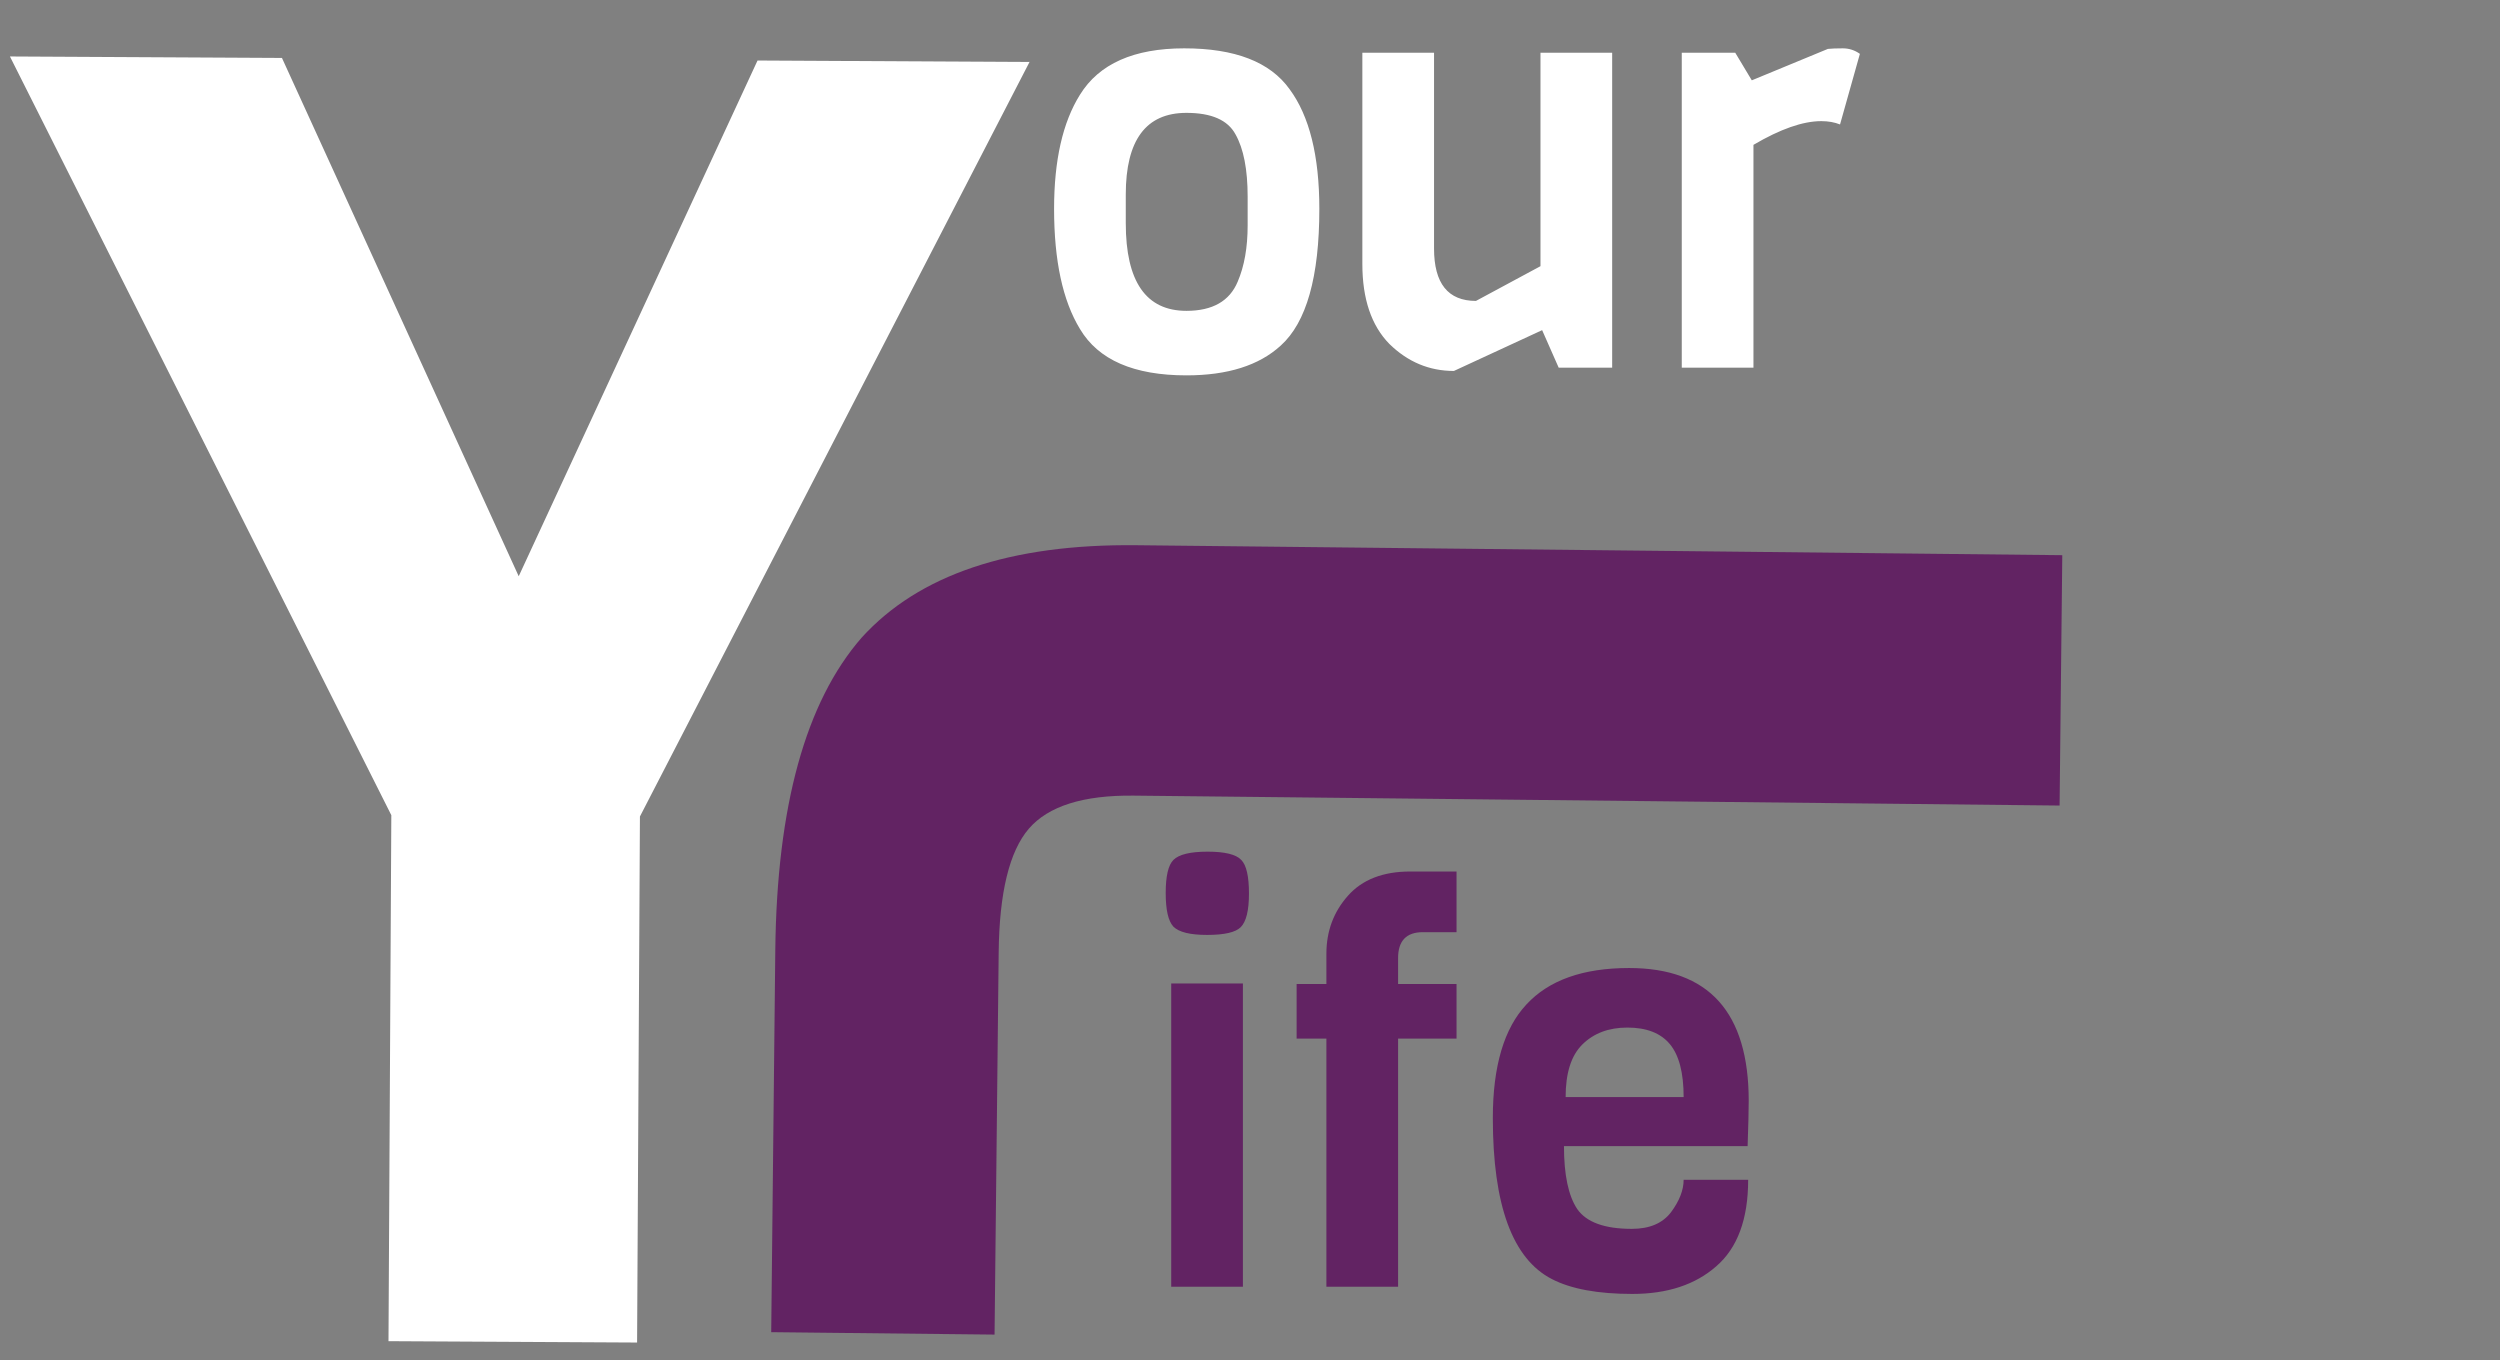 <svg width="68" height="37" viewBox="0 0 68 37" fill="none" xmlns="http://www.w3.org/2000/svg">
<rect x="0" y="0" width="68" height="37" fill="#808080" stroke="none"/>
<path d="M28.003 1.686L17.406 22.209L17.329 36.517L10.567 36.48L10.644 22.173L0.27 1.536L7.669 1.576L14.109 15.674L20.605 1.646L28.003 1.686Z" fill="white"/>
<path d="M20.977 36.235L21.088 25.848C21.13 21.928 21.912 19.095 23.434 17.347C24.988 15.632 27.48 14.793 30.909 14.83L56.094 15.101L56.021 21.911L30.836 21.641C29.464 21.626 28.514 21.926 27.984 22.541C27.455 23.156 27.181 24.28 27.164 25.913L27.052 36.301L20.977 36.235Z" fill="#622363"/>
<path d="M33.936 6.13V5.35C33.936 4.61 33.826 4.045 33.606 3.655C33.396 3.265 32.951 3.07 32.271 3.07C31.171 3.07 30.621 3.81 30.621 5.29V6.07C30.621 7.66 31.171 8.455 32.271 8.455C32.981 8.455 33.446 8.19 33.666 7.66C33.846 7.24 33.936 6.73 33.936 6.13ZM35.886 5.68C35.886 7.53 35.536 8.77 34.836 9.4C34.246 9.94 33.391 10.21 32.271 10.21C30.841 10.21 29.876 9.79 29.376 8.95C28.906 8.18 28.671 7.09 28.671 5.68C28.671 4.36 28.906 3.325 29.376 2.575C29.896 1.735 30.841 1.315 32.211 1.315C33.591 1.315 34.546 1.685 35.076 2.425C35.616 3.155 35.886 4.24 35.886 5.68ZM43.851 10H42.396L41.946 8.98L39.546 10.09C38.876 10.09 38.291 9.845 37.791 9.355C37.301 8.855 37.056 8.13 37.056 7.18V1.435H39.006V6.76C39.006 7.71 39.386 8.185 40.146 8.185L41.901 7.24V1.435H43.851V10ZM50.589 1.465L50.049 3.385C49.899 3.325 49.729 3.295 49.539 3.295C49.039 3.295 48.424 3.51 47.694 3.94V10H45.744V1.435H47.199L47.649 2.185L49.719 1.33C49.819 1.32 49.954 1.315 50.124 1.315C50.294 1.315 50.449 1.365 50.589 1.465Z" fill="white"/>
<path d="M32.847 23.165C33.317 23.165 33.622 23.24 33.762 23.39C33.902 23.53 33.972 23.835 33.972 24.305C33.972 24.765 33.897 25.07 33.747 25.22C33.607 25.36 33.302 25.43 32.832 25.43C32.372 25.43 32.067 25.355 31.917 25.205C31.777 25.055 31.707 24.75 31.707 24.29C31.707 23.83 31.777 23.53 31.917 23.39C32.067 23.24 32.377 23.165 32.847 23.165ZM33.807 35H31.857V26.75H33.807V35ZM39.618 28.25H38.028V35H36.078V28.25H35.268V26.765H36.078V25.94C36.078 25.33 36.273 24.805 36.663 24.365C37.053 23.925 37.618 23.705 38.358 23.705H39.618V25.355H38.703C38.253 25.355 38.028 25.59 38.028 26.06V26.765H39.618V28.25ZM47.535 31.175H42.54C42.54 31.955 42.66 32.525 42.9 32.885C43.15 33.245 43.645 33.425 44.385 33.425C44.865 33.425 45.22 33.275 45.45 32.975C45.68 32.665 45.795 32.37 45.795 32.09H47.55C47.55 33.16 47.26 33.945 46.68 34.445C46.11 34.945 45.35 35.195 44.4 35.195C43.46 35.195 42.73 35.06 42.21 34.79C41.14 34.24 40.605 32.78 40.605 30.41C40.605 29 40.91 27.97 41.52 27.32C42.13 26.66 43.06 26.33 44.31 26.33C46.48 26.33 47.565 27.535 47.565 29.945C47.565 30.205 47.555 30.615 47.535 31.175ZM42.585 29.84H45.795C45.795 29.18 45.67 28.7 45.42 28.4C45.17 28.1 44.785 27.95 44.265 27.95C43.755 27.95 43.345 28.105 43.035 28.415C42.735 28.715 42.585 29.19 42.585 29.84Z" fill="#622363"/>
</svg>
